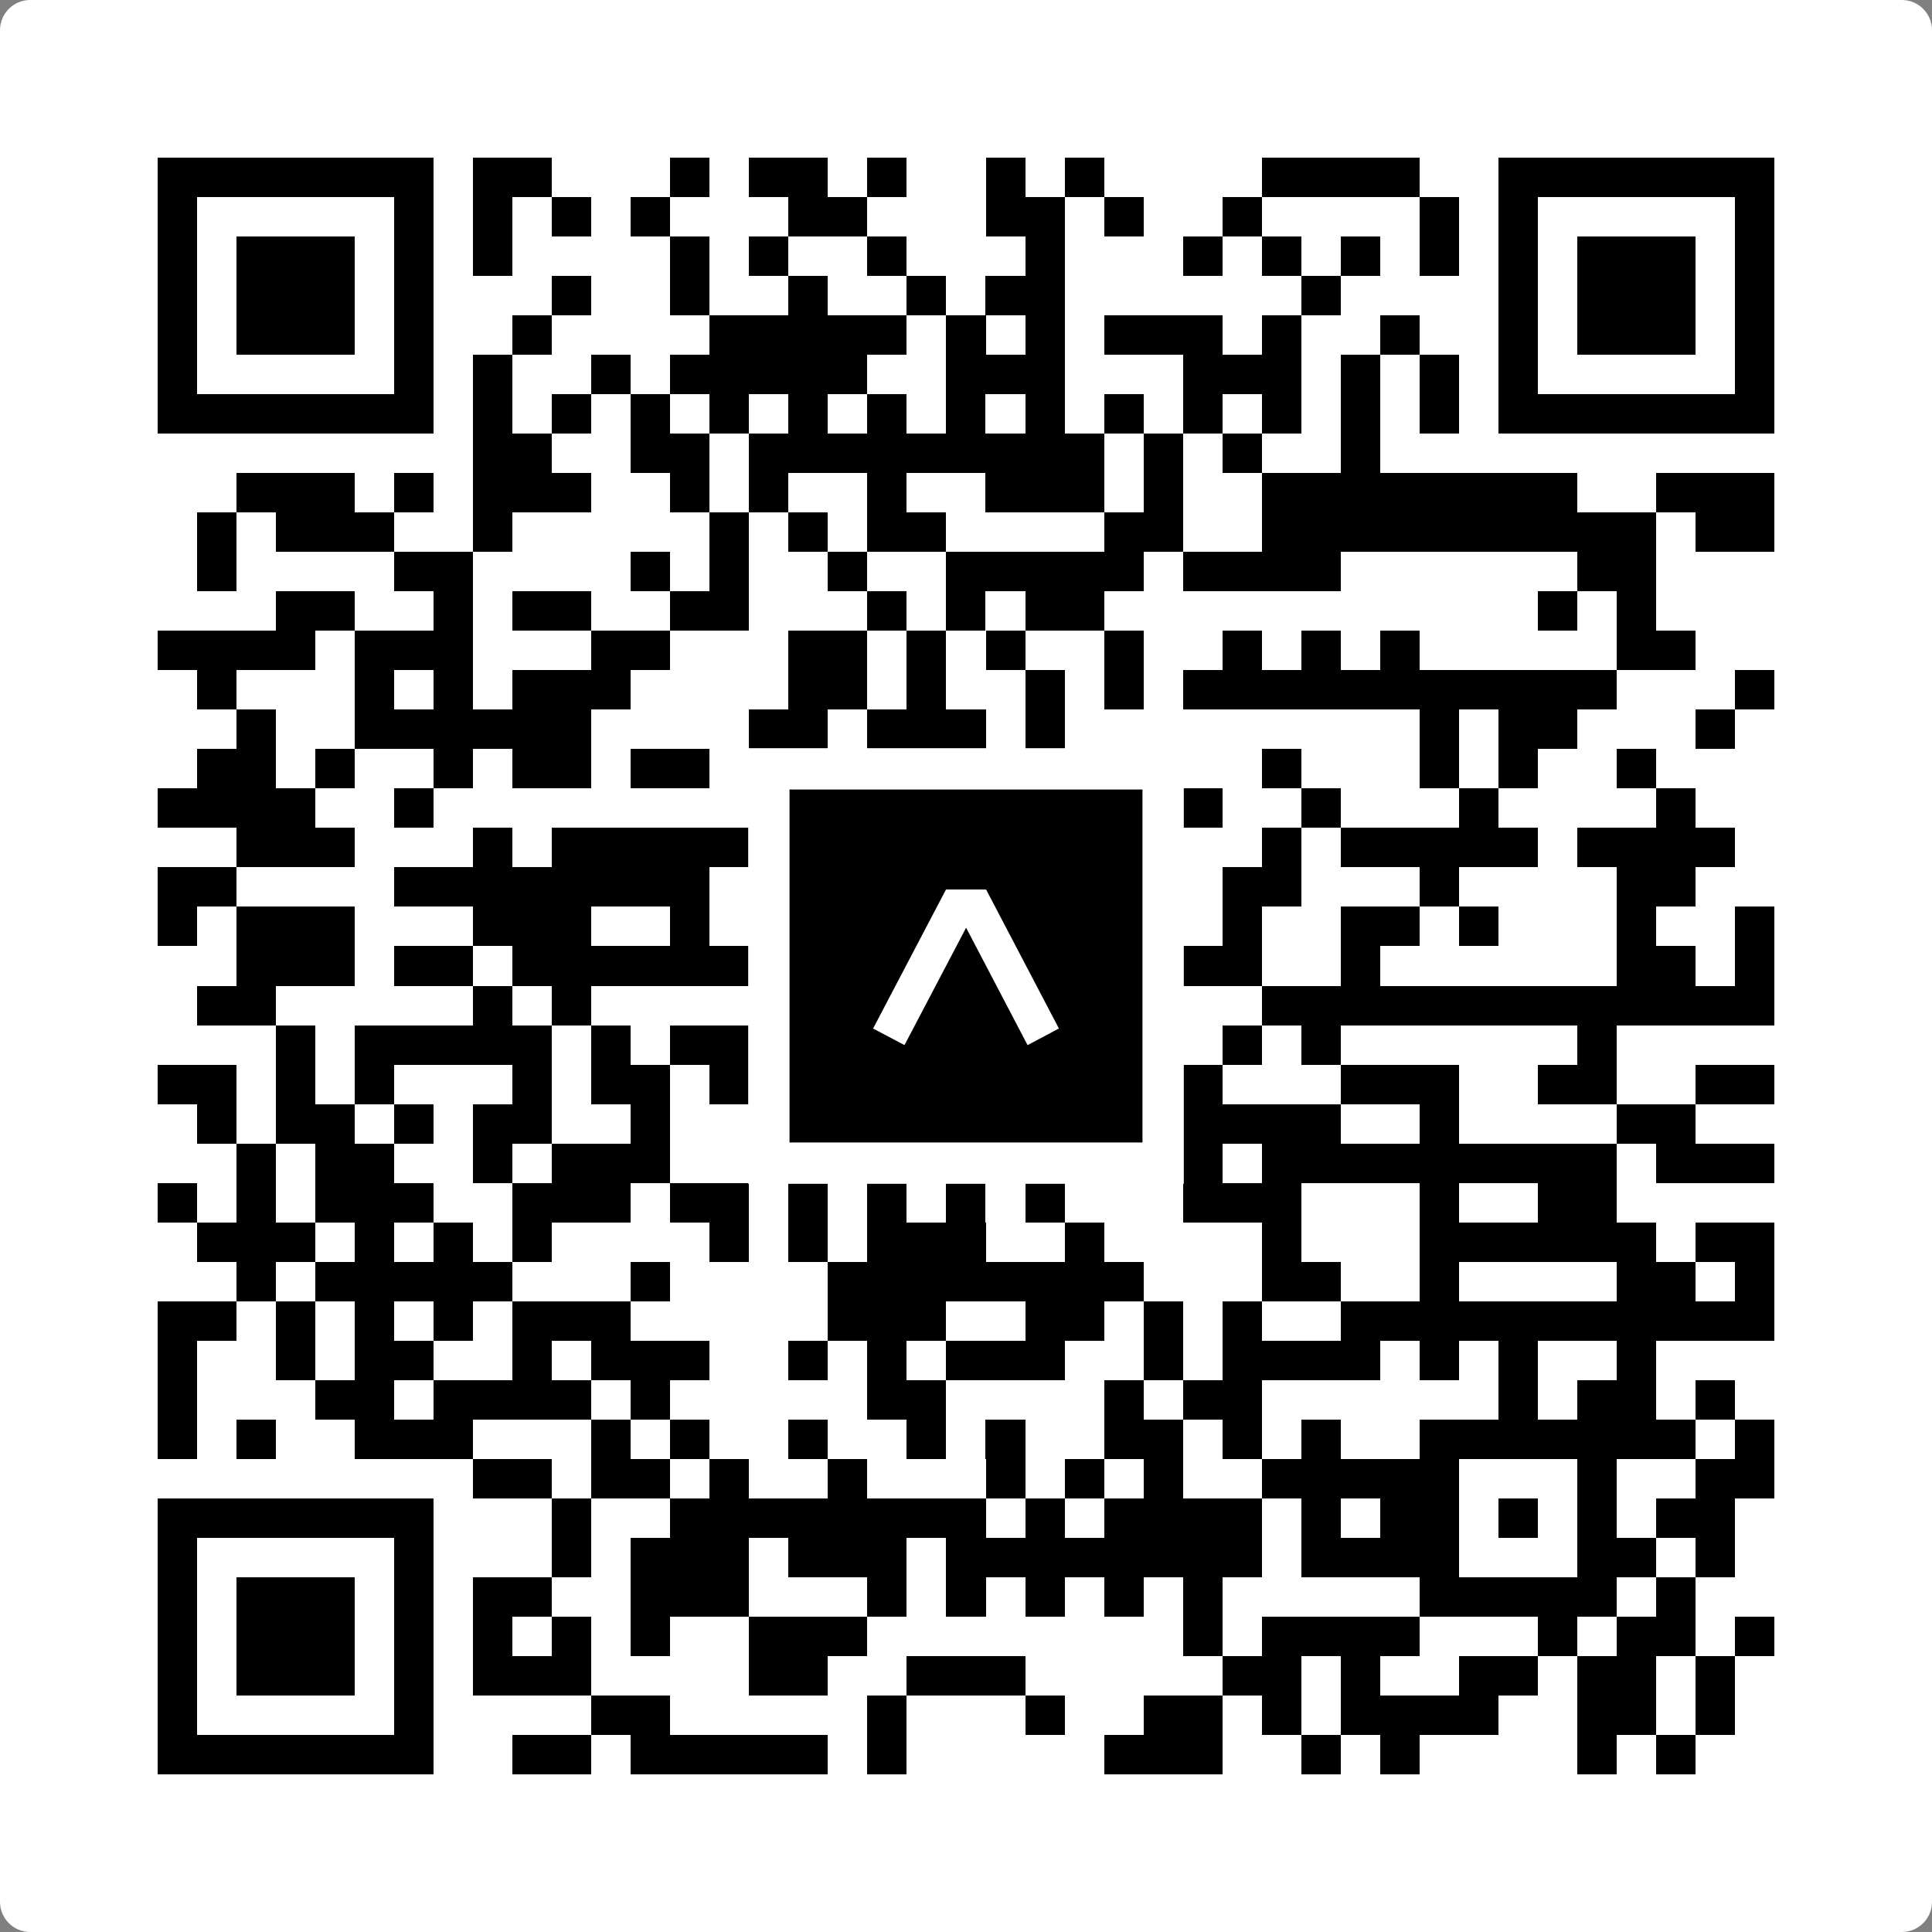 <svg width="512" height="512" viewBox="0 0 512 512" fill="none" xmlns="http://www.w3.org/2000/svg">
    <rect x="0" y="0" width="512" height="512" fill="#808080" stroke="none"/>
    <path d="M0 8C0 3.582 3.582 0 8 0H504C508.418 0 512 3.582 512 8V504C512 508.418 508.418 512 504 512H8C3.582 512 0 508.418 0 504V8Z" fill="white"/>
    <svg xmlns="http://www.w3.org/2000/svg" viewBox="0 0 49 49" shape-rendering="crispEdges" height="512" width="512" x="0" y="0"><path stroke="#000000" d="M4 4.5h7m1 0h2m3 0h1m1 0h2m1 0h1m2 0h1m1 0h1m4 0h4m2 0h7M4 5.5h1m5 0h1m1 0h1m1 0h1m1 0h1m3 0h2m3 0h2m1 0h1m2 0h1m4 0h1m1 0h1m5 0h1M4 6.5h1m1 0h3m1 0h1m1 0h1m4 0h1m1 0h1m2 0h1m3 0h1m3 0h1m1 0h1m1 0h1m1 0h1m1 0h1m1 0h3m1 0h1M4 7.5h1m1 0h3m1 0h1m3 0h1m2 0h1m2 0h1m2 0h1m1 0h2m6 0h1m4 0h1m1 0h3m1 0h1M4 8.5h1m1 0h3m1 0h1m2 0h1m4 0h5m1 0h1m1 0h1m1 0h3m1 0h1m2 0h1m2 0h1m1 0h3m1 0h1M4 9.5h1m5 0h1m1 0h1m2 0h1m1 0h5m2 0h3m3 0h3m1 0h1m1 0h1m1 0h1m5 0h1M4 10.5h7m1 0h1m1 0h1m1 0h1m1 0h1m1 0h1m1 0h1m1 0h1m1 0h1m1 0h1m1 0h1m1 0h1m1 0h1m1 0h1m1 0h7M12 11.5h2m2 0h2m1 0h9m1 0h1m1 0h1m2 0h1M6 12.5h3m1 0h1m1 0h3m2 0h1m1 0h1m2 0h1m2 0h3m1 0h1m2 0h8m2 0h3M5 13.5h1m1 0h3m2 0h1m5 0h1m1 0h1m1 0h2m4 0h2m2 0h10m1 0h2M5 14.5h1m4 0h2m4 0h1m1 0h1m2 0h1m2 0h5m1 0h4m6 0h2M7 15.5h2m2 0h1m1 0h2m2 0h2m3 0h1m1 0h1m1 0h2m11 0h1m1 0h1M4 16.5h4m1 0h3m3 0h2m3 0h2m1 0h1m1 0h1m2 0h1m2 0h1m1 0h1m1 0h1m5 0h2M5 17.5h1m3 0h1m1 0h1m1 0h3m4 0h2m1 0h1m2 0h1m1 0h1m1 0h11m3 0h1M6 18.5h1m2 0h6m4 0h2m1 0h3m1 0h1m9 0h1m1 0h2m3 0h1M5 19.5h2m1 0h1m2 0h1m1 0h2m1 0h2m1 0h2m3 0h2m2 0h2m2 0h1m3 0h1m1 0h1m2 0h1M4 20.5h4m2 0h1m8 0h4m2 0h3m2 0h1m2 0h1m3 0h1m4 0h1M6 21.5h3m3 0h1m1 0h5m1 0h2m1 0h2m1 0h1m1 0h2m2 0h1m1 0h5m1 0h4M4 22.5h2m4 0h8m2 0h2m3 0h3m1 0h1m1 0h2m3 0h1m4 0h2M4 23.5h1m1 0h3m3 0h3m2 0h1m1 0h3m1 0h1m1 0h1m1 0h1m3 0h1m2 0h2m1 0h1m3 0h1m2 0h1M6 24.5h3m1 0h2m1 0h6m1 0h2m2 0h1m2 0h1m1 0h3m2 0h1m6 0h2m1 0h1M5 25.5h2m5 0h1m1 0h1m4 0h1m1 0h1m3 0h1m2 0h2m2 0h13M7 26.5h1m1 0h5m1 0h1m1 0h2m1 0h1m1 0h2m1 0h3m3 0h1m1 0h1m6 0h1M4 27.5h2m1 0h1m1 0h1m3 0h1m1 0h2m1 0h1m1 0h1m2 0h1m1 0h3m2 0h1m3 0h3m2 0h2m2 0h2M5 28.5h1m1 0h2m1 0h1m1 0h2m2 0h1m2 0h1m1 0h2m1 0h1m2 0h2m1 0h4m2 0h1m4 0h2M6 29.5h1m1 0h2m2 0h1m1 0h3m2 0h1m1 0h1m2 0h1m1 0h1m1 0h3m1 0h9m1 0h3M4 30.5h1m1 0h1m1 0h3m2 0h3m1 0h2m1 0h1m1 0h1m1 0h1m1 0h1m3 0h3m3 0h1m2 0h2M5 31.5h3m1 0h1m1 0h1m1 0h1m4 0h1m1 0h1m1 0h3m2 0h1m4 0h1m3 0h6m1 0h2M6 32.5h1m1 0h5m3 0h1m4 0h8m3 0h2m2 0h1m4 0h2m1 0h1M4 33.5h2m1 0h1m1 0h1m1 0h1m1 0h3m5 0h3m2 0h2m1 0h1m1 0h1m2 0h11M4 34.5h1m2 0h1m1 0h2m2 0h1m1 0h3m2 0h1m1 0h1m1 0h3m2 0h1m1 0h4m1 0h1m1 0h1m2 0h1M4 35.5h1m3 0h2m1 0h4m1 0h1m5 0h2m4 0h1m1 0h2m6 0h1m1 0h2m1 0h1M4 36.5h1m1 0h1m2 0h3m3 0h1m1 0h1m2 0h1m2 0h1m1 0h1m2 0h2m1 0h1m1 0h1m2 0h7m1 0h1M12 37.5h2m1 0h2m1 0h1m2 0h1m3 0h1m1 0h1m1 0h1m2 0h5m3 0h1m2 0h2M4 38.5h7m3 0h1m2 0h8m1 0h1m1 0h4m1 0h1m1 0h2m1 0h1m1 0h1m1 0h2M4 39.5h1m5 0h1m3 0h1m1 0h3m1 0h3m1 0h8m1 0h4m3 0h2m1 0h1M4 40.5h1m1 0h3m1 0h1m1 0h2m2 0h3m3 0h1m1 0h1m1 0h1m1 0h1m1 0h1m5 0h5m1 0h1M4 41.5h1m1 0h3m1 0h1m1 0h1m1 0h1m1 0h1m2 0h3m8 0h1m1 0h4m3 0h1m1 0h2m1 0h1M4 42.5h1m1 0h3m1 0h1m1 0h3m4 0h2m2 0h3m5 0h2m1 0h1m2 0h2m1 0h2m1 0h1M4 43.5h1m5 0h1m4 0h2m5 0h1m3 0h1m2 0h2m1 0h1m1 0h4m2 0h2m1 0h1M4 44.5h7m2 0h2m1 0h5m1 0h1m5 0h3m2 0h1m1 0h1m4 0h1m1 0h1"/></svg>

    <rect x="203.755" y="203.755" width="104.49" height="104.49" fill="black" stroke="white" stroke-width="10.949"/>
    <svg x="203.755" y="203.755" width="104.49" height="104.49" viewBox="0 0 116 116" fill="none" xmlns="http://www.w3.org/2000/svg">
      <path d="M63.911 35.496L52.114 35.496L30.667 76.393L39.902 81.271L58.033 46.739L76.117 81.283L85.333 76.385L63.911 35.496Z" fill="white"/>
    </svg>
  </svg>
